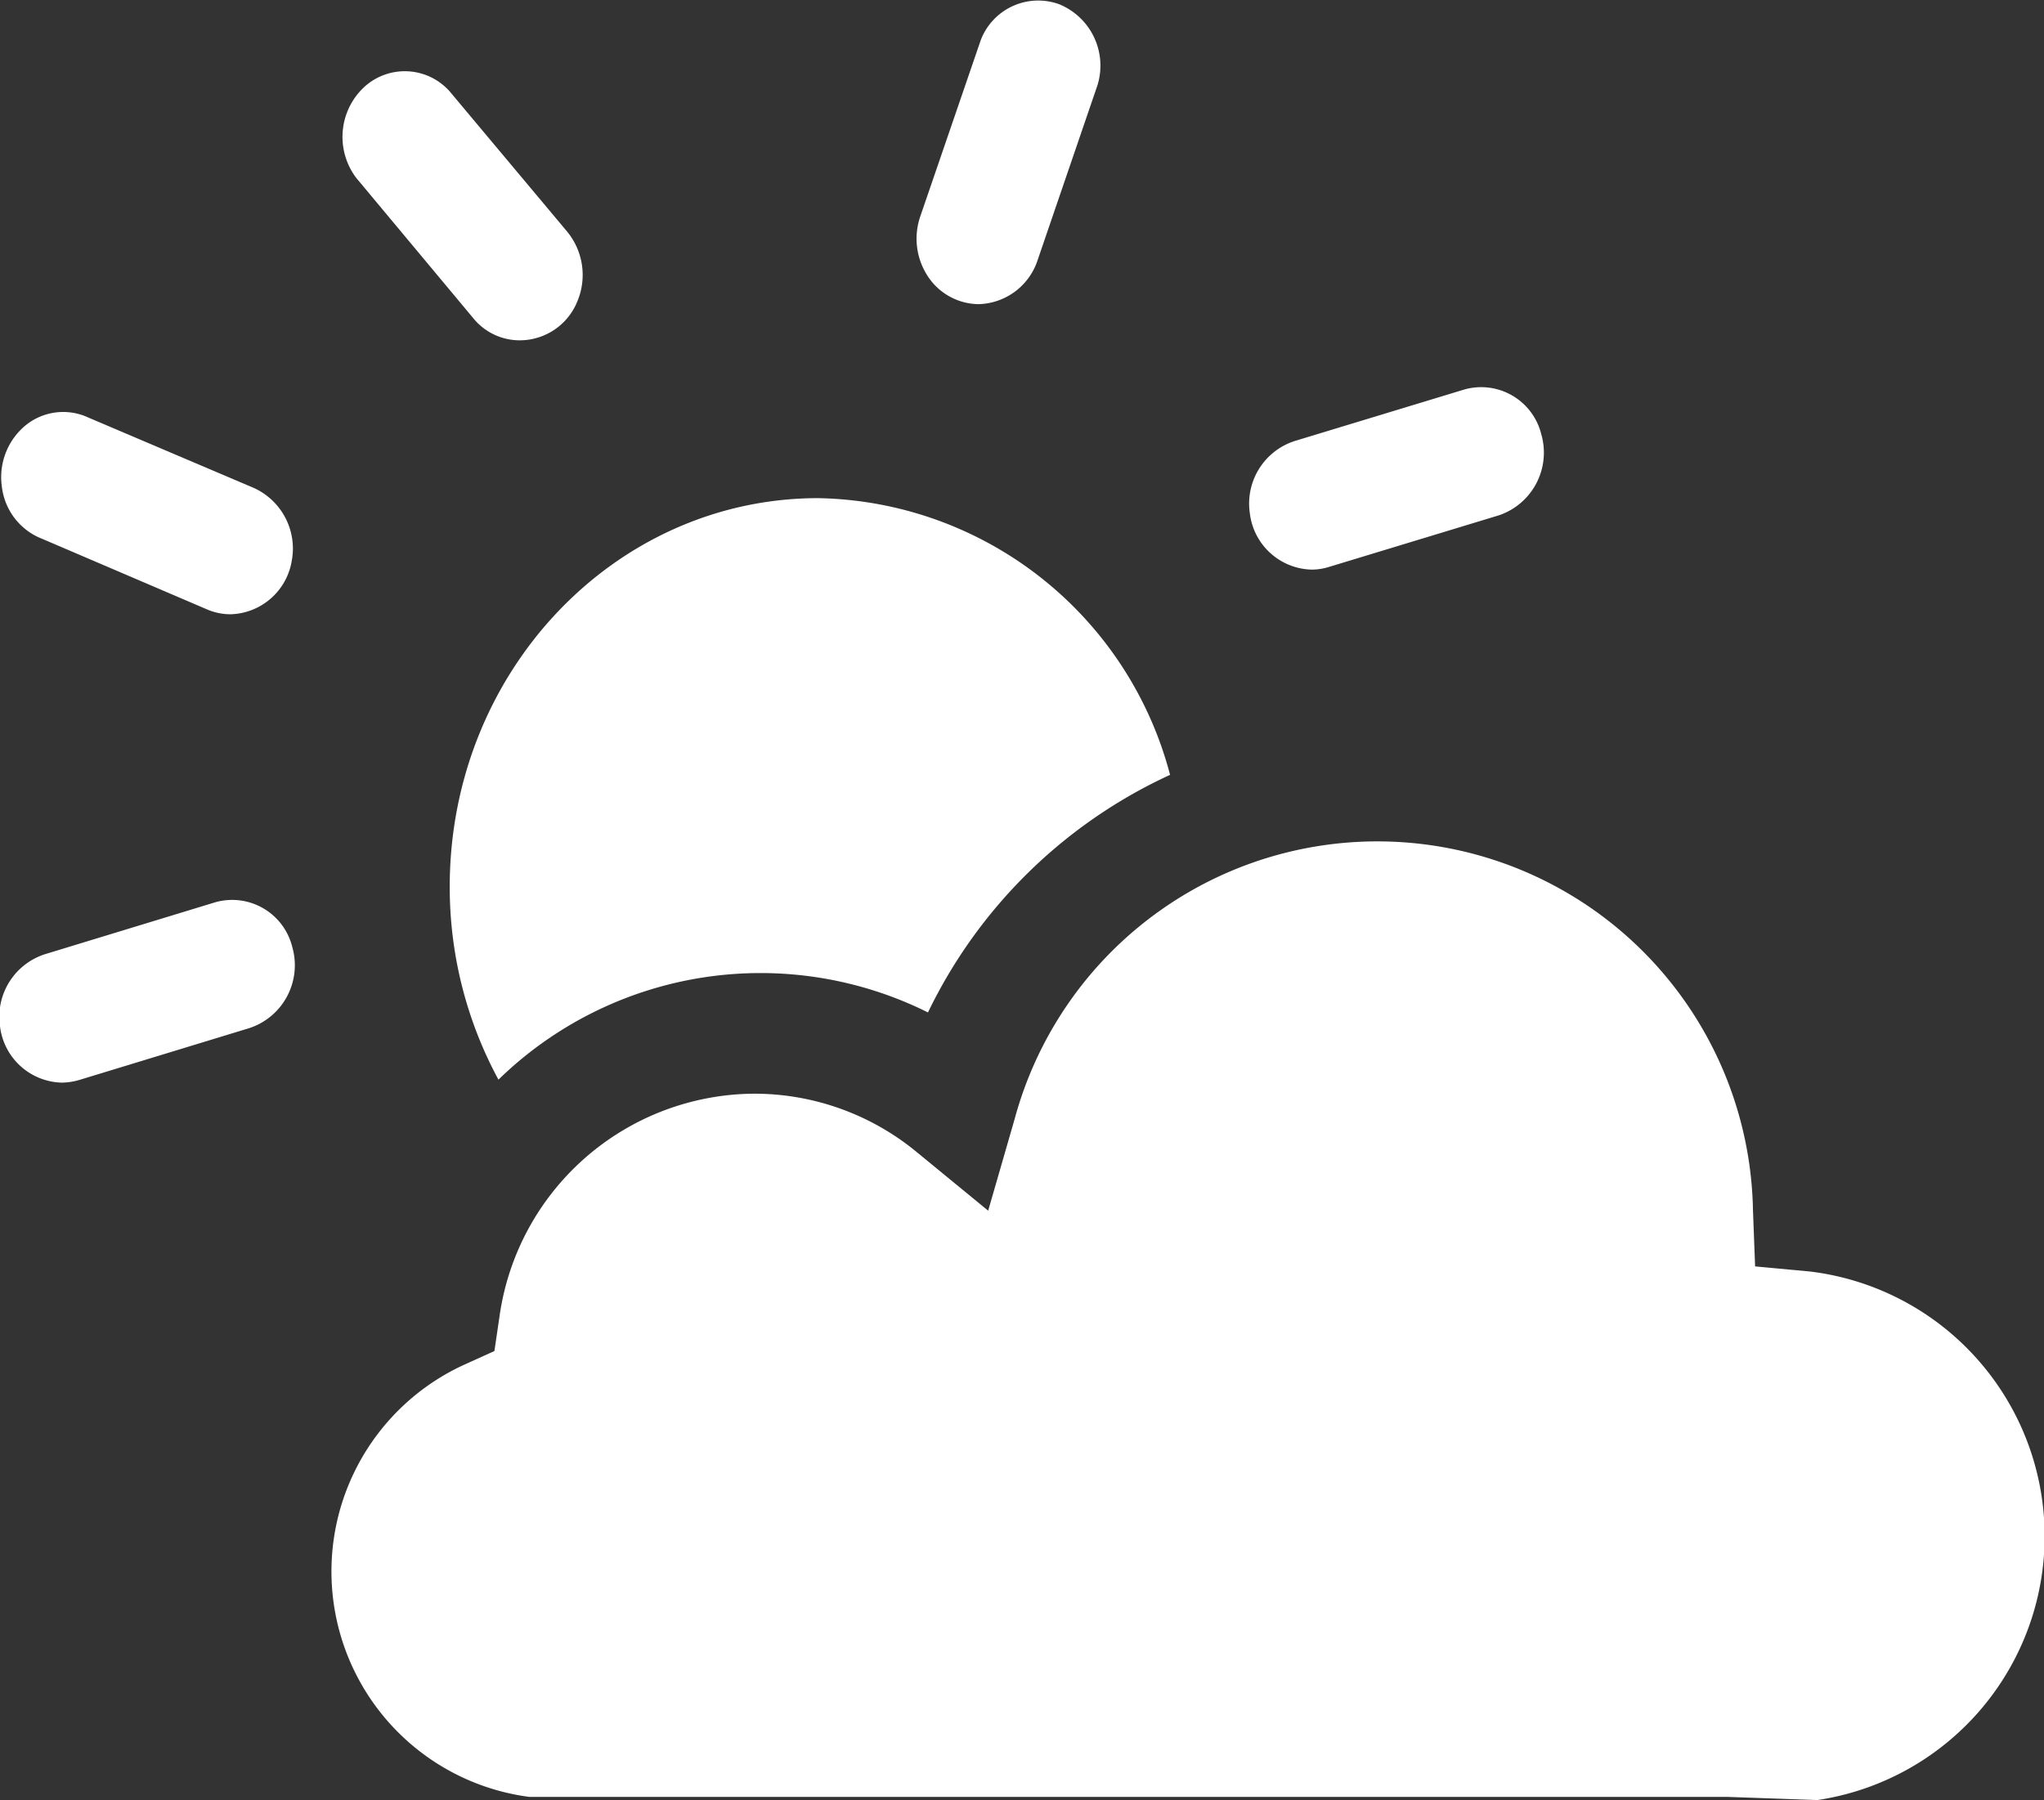 <svg xmlns="http://www.w3.org/2000/svg" viewBox="0 0 96.08 84.63"><rect x="0" y="0" width="96.08" height="84.63" fill="#333333" stroke="none"/><defs><style>.cls-1{fill:#fff;}</style></defs><title>cloud</title><g id="图层_2" data-name="图层 2"><g id="图层_1-2" data-name="图层 1"><path class="cls-1" d="M22.28,15a2.81,2.81,0,0,0,2.19,1,2.92,2.92,0,0,0,2.66-1.81,3.21,3.21,0,0,0-.47-3.3L21.14,4.3a2.82,2.82,0,0,0-4.05-.18,3.2,3.2,0,0,0-.34,4.25Z"/><path class="cls-1" d="M46,14.3a3,3,0,0,0,2.75-2L51.59,4a3.12,3.12,0,0,0-1.8-3.8A2.89,2.89,0,0,0,46.1,1.89l-2.84,8.28A3.22,3.22,0,0,0,43.62,13,2.89,2.89,0,0,0,46,14.3Z"/><path class="cls-1" d="M61.65,26.78a2.72,2.72,0,0,0,.8-.12l8-2.43a3.11,3.11,0,0,0,2-3.81,2.91,2.91,0,0,0-3.61-2.11l-8,2.43a3.09,3.09,0,0,0-2.09,3.39A3,3,0,0,0,61.65,26.78Z"/><path class="cls-1" d="M13.74,44.53a2.91,2.91,0,0,0-3.62-2.11l-8,2.44A3.09,3.09,0,0,0,0,48.25,3,3,0,0,0,2.91,50.9a3.1,3.1,0,0,0,.8-.12l8-2.44A3.11,3.11,0,0,0,13.74,44.53Z"/><path class="cls-1" d="M2,25.34l7.73,3.31a2.78,2.78,0,0,0,1.1.23h0a3,3,0,0,0,2.88-2.49,3.13,3.13,0,0,0-1.78-3.45L4.15,19.63A2.8,2.8,0,0,0,1.2,20,3.16,3.16,0,0,0,.09,22.9,3,3,0,0,0,2,25.34Z"/><path class="cls-1" d="M38.45,23.42A17.43,17.43,0,0,1,55,36.43,23.56,23.56,0,0,0,43.62,47.6a17.65,17.65,0,0,0-20.19,3.16,19,19,0,0,1-2.29-9.09C21.15,31.59,28.89,23.43,38.45,23.42Z"/><path class="cls-1" d="M85.43,84.63l-4.27-.15h0l-56.29,0a10.69,10.69,0,0,1-3.11-20.29l1.48-.67.24-1.63a12.16,12.16,0,0,1,12-10.47A12,12,0,0,1,43,54.09l3.45,2.83,1.25-4.33A17.66,17.66,0,0,1,82.4,56.9l.1,2.64,2.58.24a12.54,12.54,0,0,1,.35,24.85Z"/></g></g></svg>